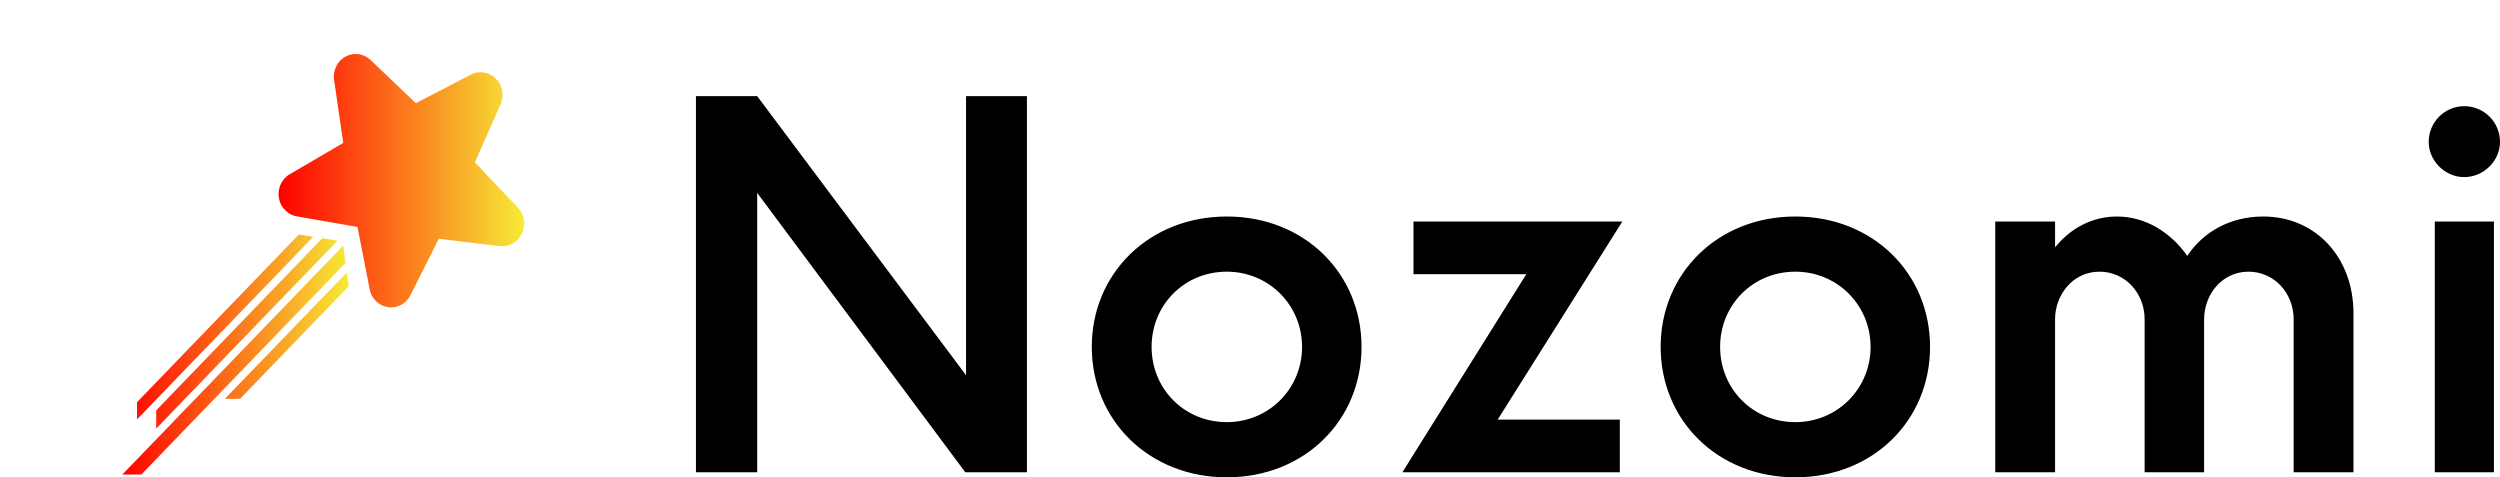 <?xml version="1.0" encoding="UTF-8" standalone="no"?>
<svg
   xmlns:dc="http://purl.org/dc/elements/1.1/"
   xmlns:cc="http://creativecommons.org/ns#"
   xmlns:rdf="http://www.w3.org/1999/02/22-rdf-syntax-ns#"
   xmlns:svg="http://www.w3.org/2000/svg"
   xmlns="http://www.w3.org/2000/svg"
   xmlns:xlink="http://www.w3.org/1999/xlink"
   xmlns:sodipodi="http://sodipodi.sourceforge.net/DTD/sodipodi-0.dtd"
   xmlns:inkscape="http://www.inkscape.org/namespaces/inkscape"
   data-v-1084b650=""
   viewBox="0 0 237.274 45.301"
   version="1.1"
   id="svg19"
   sodipodi:docname="icon-left-font.svg"
   width="237.274"
   height="45.301"
   inkscape:version="0.92.3 (2405546, 2018-03-11)"
   inkscape:export-filename="D:\UlteriorDevelopment\Repossesion\afroraydude-cms\vendor\afroraydude\nozomi-core\src\img\icon-left-font.png"
   inkscape:export-xdpi="96"
   inkscape:export-ydpi="96">
  <defs
     id="defs23">
    <linearGradient
       inkscape:collect="always"
       xlink:href="#094bd9f2-e5cf-09f5-8544-d02ea8186207"
       id="linearGradient832"
       gradientTransform="scale(0.989,1.011)"
       x1="0"
       y1="42.573"
       x2="56.307"
       y2="42.573"
       gradientUnits="userSpaceOnUse" />
    <linearGradient
       inkscape:collect="always"
       xlink:href="#094bd9f2-e5cf-09f5-8544-d02ea8186207"
       id="linearGradient834"
       gradientTransform="scale(1.002,0.998)"
       x1="38.331"
       y1="0.225"
       x2="98.581"
       y2="0.225"
       gradientUnits="userSpaceOnUse" />
    <linearGradient
       inkscape:collect="always"
       xlink:href="#094bd9f2-e5cf-09f5-8544-d02ea8186207"
       id="linearGradient836"
       gradientTransform="scale(0.995,1.005)"
       x1="0"
       y1="0.223"
       x2="99.289"
       y2="0.223"
       gradientUnits="userSpaceOnUse" />
    <linearGradient
       inkscape:collect="always"
       xlink:href="#094bd9f2-e5cf-09f5-8544-d02ea8186207"
       id="linearGradient838"
       gradientTransform="scale(0.995,1.005)"
       x1="0"
       y1="0.223"
       x2="99.289"
       y2="0.223"
       gradientUnits="userSpaceOnUse" />
  </defs>
  <sodipodi:namedview
     pagecolor="#ffffff"
     bordercolor="#666666"
     borderopacity="1"
     objecttolerance="10"
     gridtolerance="10"
     guidetolerance="10"
     inkscape:pageopacity="0"
     inkscape:pageshadow="2"
     inkscape:window-width="1920"
     inkscape:window-height="1027"
     id="namedview21"
     showgrid="false"
     inkscape:zoom="4.4500587"
     inkscape:cx="64.161917"
     inkscape:cy="18.242913"
     inkscape:window-x="1272"
     inkscape:window-y="-8"
     inkscape:window-maximized="1"
     inkscape:current-layer="svg19" />
  <!---->
  <!---->
  <rect
     data-v-1084b650=""
     x="-38.206"
     y="-122.787"
     width="300"
     height="300"
     class="logo-background-square"
     id="rect2"
     style="fill:none" />
  <!---->
  <g
     data-v-1084b650=""
     id="c0667dbb-adeb-e7f3-f106-854e82973a7e"
     transform="matrix(3.4,0,0,3.4,62.106,1.985)"
     style="fill:#000000">
    <path
       d="M 8.7,2.1 V 9.89 L 2.87,2.1 H 1.16 V 12.6 H 2.87 V 4.8 l 5.81,7.8 H 10.4 V 2.1 Z m 7.28,10.64 c 2.17,0 3.76,-1.59 3.76,-3.64 0,-2.05 -1.59,-3.64 -3.76,-3.64 -2.17,0 -3.77,1.59 -3.77,3.64 0,2.05 1.6,3.64 3.77,3.64 z m 0,-1.54 c -1.19,0 -2.1,-0.93 -2.1,-2.1 0,-1.17 0.91,-2.1 2.1,-2.1 1.17,0 2.1,0.93 2.1,2.1 0,1.17 -0.93,2.1 -2.1,2.1 z M 27.02,5.6 h -5.83 v 1.47 h 3.15 l -3.46,5.53 h 6.07 v -1.47 h -3.41 z m 4.83,7.14 c 2.17,0 3.76,-1.59 3.76,-3.64 0,-2.05 -1.59,-3.64 -3.76,-3.64 -2.17,0 -3.76,1.59 -3.76,3.64 0,2.05 1.59,3.64 3.76,3.64 z m 0,-1.54 c -1.19,0 -2.1,-0.93 -2.1,-2.1 0,-1.17 0.91,-2.1 2.1,-2.1 1.17,0 2.1,0.93 2.1,2.1 0,1.17 -0.93,2.1 -2.1,2.1 z M 44.91,5.46 c -0.91,0 -1.67,0.42 -2.12,1.1 -0.46,-0.66 -1.17,-1.1 -1.96,-1.1 -0.7,0 -1.3,0.33 -1.73,0.86 V 5.6 h -1.67 v 7 H 39.1 V 8.33 C 39.1,7.65 39.59,7 40.34,7 41.06,7 41.6,7.6 41.6,8.33 v 4.27 h 1.66 V 8.33 C 43.26,7.65 43.75,7 44.5,7 c 0.72,0 1.26,0.6 1.26,1.33 v 4.27 h 1.67 V 8.16 c 0,-1.54 -1.04,-2.7 -2.52,-2.7 z m 5.61,-1.1 c 0.55,0 1,-0.46 1,-0.98 0,-0.56 -0.45,-1 -1,-1 -0.54,0 -0.99,0.44 -0.99,1 0,0.52 0.45,0.98 0.99,0.98 z M 49.7,12.6 h 1.65 v -7 H 49.7 Z"
       id="path4"
       inkscape:connector-curvature="0" />
  </g>
  <linearGradient
     data-v-1084b650=""
     gradientTransform="rotate(25)"
     id="094bd9f2-e5cf-09f5-8544-d02ea8186207"
     x1="0"
     y1="0"
     x2="1"
     y2="0">
    <stop
       data-v-1084b650=""
       offset="0%"
       style="stop-color: rgb(255, 0, 0); stop-opacity: 1;"
       id="stop7" />
    <stop
       data-v-1084b650=""
       offset="100%"
       style="stop-color: rgb(246, 235, 55); stop-opacity: 1;"
       id="stop9" />
  </linearGradient>
  <g
     data-v-1084b650=""
     id="45a3d52d-74ae-741c-04e5-719c280ad895"
     transform="matrix(0.852,0,0,0.883,-70.167,5.034)"
     style="fill:url(#linearGradient838);stroke:none">
    <svg
       viewBox="0 0 100 100"
       version="1.1"
       id="svg16"
       width="100%"
       height="100%"
       style="fill:url(#linearGradient836)">
      <path
         d="m 55.205,52.05 0.471,3.264 -26.733,26.732 H 25.208 Z M 4.679,100 H 0 l 54.299,-54.288 0.58,4.09 z M 8.325,89.102 V 84.785 L 49.156,43.953 52.9,44.533 Z M 3.609,86.926 v -4.082 l 39.789,-39.789 3.527,0.553 z"
         id="path12"
         inkscape:connector-curvature="0"
         style="clip-rule:evenodd;fill:url(#linearGradient832);fill-rule:evenodd" />
      <path
         d="M 85.691,5.134 C 86.707,4.626 87.775,4.457 88.9,4.626 a 5.196,5.196 0 0 1 2.92,1.452 5.213,5.213 0 0 1 1.559,2.864 5.39,5.39 0 0 1 -0.398,3.246 L 86.69,25.935 97.262,36.689 a 5.473,5.473 0 0 1 1.469,2.92 5.266,5.266 0 0 1 -0.473,3.21 5.384,5.384 0 0 1 -2.266,2.357 5.354,5.354 0 0 1 -3.193,0.635 l -14.98,-1.742 -6.98,13.385 a 5.466,5.466 0 0 1 -2.305,2.286 c -1.027,0.52 -2.098,0.7 -3.209,0.544 A 5.415,5.415 0 0 1 62.387,58.87 5.208,5.208 0 0 1 60.809,56.022 L 57.817,41.26 42.909,38.756 a 5.317,5.317 0 0 1 -2.884,-1.487 c -0.822,-0.811 -1.33,-1.771 -1.523,-2.884 a 5.294,5.294 0 0 1 0.436,-3.228 5.314,5.314 0 0 1 2.212,-2.395 L 54.317,21.325 52.067,6.401 a 5.188,5.188 0 0 1 0.525,-3.21 5.203,5.203 0 0 1 2.268,-2.32 5.193,5.193 0 0 1 3.211,-0.599 c 1.113,0.145 2.098,0.604 2.957,1.377 L 72.18,11.898 Z"
         id="path14"
         inkscape:connector-curvature="0"
         style="clip-rule:evenodd;fill:url(#linearGradient834);fill-rule:evenodd" />
    </svg>
  </g>
</svg>
